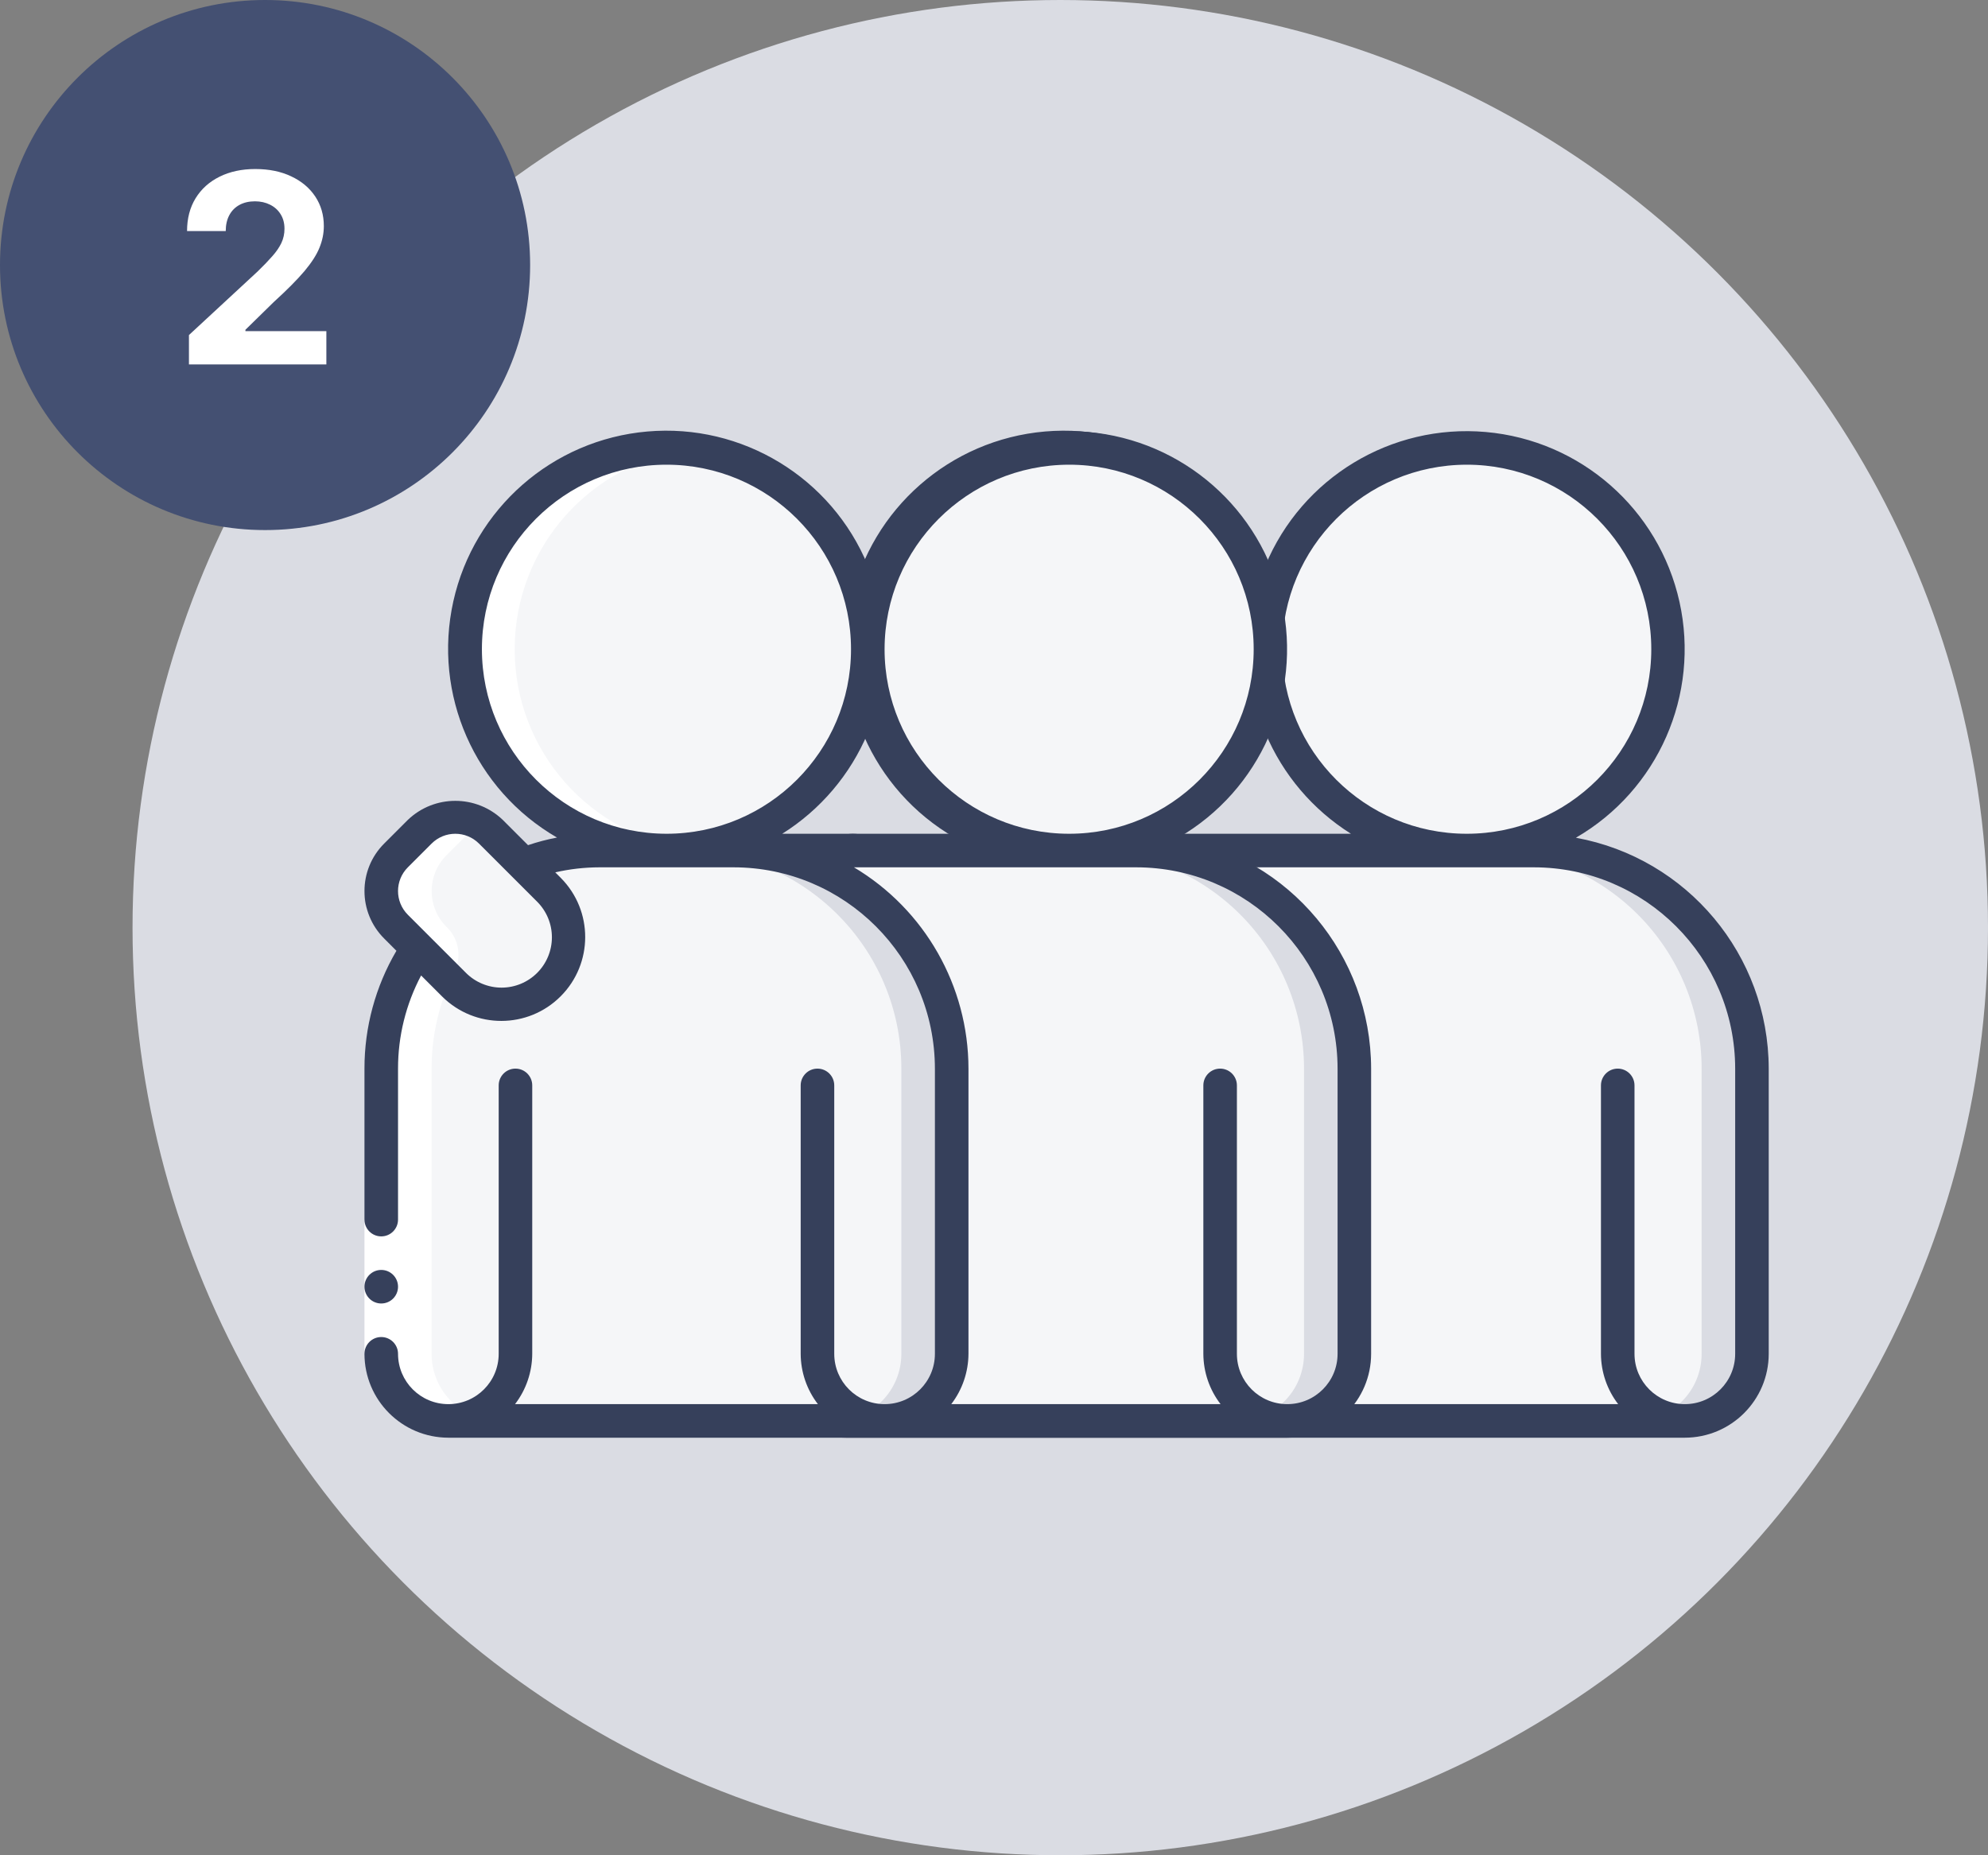 <svg width="120" height="112" viewBox="0 0 120 112" fill="none" xmlns="http://www.w3.org/2000/svg">
<rect x="0" y="0" width="120" height="112" fill="#808080" stroke="none"/>
<circle cx="64" cy="56" r="56" fill="#DADCE3"/>
<circle cx="16" cy="16" r="16" fill="#445072"/>
<path d="M11.405 22V20.227L15.547 16.392C15.899 16.051 16.195 15.744 16.433 15.472C16.676 15.199 16.859 14.932 16.984 14.671C17.109 14.405 17.172 14.119 17.172 13.812C17.172 13.472 17.094 13.178 16.939 12.932C16.784 12.682 16.572 12.491 16.303 12.358C16.034 12.222 15.729 12.153 15.388 12.153C15.032 12.153 14.721 12.225 14.456 12.369C14.191 12.513 13.986 12.72 13.842 12.989C13.698 13.258 13.626 13.578 13.626 13.949H11.291C11.291 13.188 11.463 12.527 11.808 11.966C12.153 11.405 12.636 10.972 13.257 10.665C13.878 10.358 14.594 10.204 15.405 10.204C16.238 10.204 16.963 10.352 17.581 10.648C18.202 10.939 18.685 11.345 19.03 11.864C19.375 12.383 19.547 12.977 19.547 13.648C19.547 14.087 19.46 14.521 19.285 14.949C19.115 15.377 18.81 15.852 18.371 16.375C17.931 16.894 17.312 17.517 16.513 18.244L14.814 19.909V19.989H19.7V22H11.405Z" fill="white"/>
<path d="M64.23 51.346C70.942 51.346 76.383 45.905 76.383 39.193C76.383 32.481 70.942 27.04 64.23 27.04C57.518 27.04 52.077 32.481 52.077 39.193C52.077 45.905 57.518 51.346 64.23 51.346Z" fill="#F5F6F8"/>
<path fill-rule="evenodd" clip-rule="evenodd" d="M64.23 27.04C63.722 27.042 63.214 27.076 62.71 27.141C68.785 27.902 73.343 33.067 73.343 39.189C73.343 45.311 68.785 50.475 62.71 51.236C67.219 51.844 71.689 49.883 74.295 46.155C76.901 42.427 77.207 37.555 75.087 33.53C72.968 29.506 68.778 27.001 64.23 27.04Z" fill="#F5F6F8"/>
<path d="M88.535 51.346C95.247 51.346 100.688 45.905 100.688 39.193C100.688 32.481 95.247 27.04 88.535 27.04C81.823 27.04 76.382 32.481 76.382 39.193C76.382 45.905 81.823 51.346 88.535 51.346Z" fill="#F5F6F8"/>
<path fill-rule="evenodd" clip-rule="evenodd" d="M88.536 27.04C88.028 27.042 87.52 27.076 87.017 27.141C93.091 27.902 97.649 33.067 97.649 39.189C97.649 45.311 93.091 50.475 87.017 51.236C91.525 51.844 95.995 49.883 98.601 46.155C101.207 42.427 101.513 37.555 99.393 33.53C97.274 29.506 93.084 27.001 88.536 27.04Z" fill="#F5F6F8"/>
<path fill-rule="evenodd" clip-rule="evenodd" d="M81.446 64.511V81.728C81.448 82.803 81.021 83.834 80.261 84.594C79.501 85.354 78.47 85.78 77.395 85.779H51.064C48.827 85.779 47.013 83.965 47.013 81.728V64.511C47.006 61.926 47.772 59.398 49.211 57.25L51.408 59.448C52.432 60.472 53.925 60.872 55.324 60.497C56.722 60.122 57.815 59.029 58.19 57.631C58.565 56.232 58.165 54.74 57.141 53.716L55.601 52.176C57.063 51.62 58.615 51.339 60.179 51.346H68.281C75.552 51.346 81.446 57.24 81.446 64.511Z" fill="#F5F6F8"/>
<path fill-rule="evenodd" clip-rule="evenodd" d="M48.371 59.448C49.523 60.596 51.25 60.946 52.759 60.338C52.254 60.135 51.795 59.832 51.409 59.448L49.211 57.25C48.797 57.873 48.438 58.53 48.137 59.214L48.371 59.448Z" fill="#F5F6F8"/>
<path fill-rule="evenodd" clip-rule="evenodd" d="M68.28 51.346H65.242C72.513 51.346 78.408 57.24 78.408 64.511V81.728C78.409 82.803 77.983 83.834 77.223 84.594C76.463 85.354 75.432 85.78 74.357 85.779H77.395C78.47 85.78 79.501 85.354 80.261 84.594C81.021 83.834 81.447 82.803 81.446 81.728V64.511C81.446 57.24 75.552 51.346 68.28 51.346Z" fill="#DADCE3"/>
<path fill-rule="evenodd" clip-rule="evenodd" d="M105.752 64.511V81.728C105.753 82.803 105.327 83.834 104.567 84.594C103.807 85.354 102.776 85.78 101.701 85.779H77.395C78.47 85.78 79.501 85.354 80.261 84.594C81.021 83.834 81.448 82.803 81.446 81.728V64.511C81.446 57.24 75.552 51.346 68.281 51.346H92.587C99.858 51.346 105.752 57.24 105.752 64.511Z" fill="#F5F6F8"/>
<path fill-rule="evenodd" clip-rule="evenodd" d="M92.587 51.346H89.548C93.04 51.346 96.389 52.733 98.858 55.202C101.327 57.671 102.714 61.02 102.714 64.511V81.728C102.715 82.803 102.289 83.834 101.529 84.594C100.769 85.354 99.738 85.78 98.663 85.779H101.701C102.776 85.78 103.807 85.354 104.567 84.594C105.327 83.834 105.754 82.803 105.752 81.728V64.511C105.752 61.02 104.365 57.671 101.896 55.202C99.427 52.733 96.078 51.346 92.587 51.346Z" fill="#DADCE3"/>
<path fill-rule="evenodd" clip-rule="evenodd" d="M56.848 59.952C55.307 61.349 52.813 61.349 51.272 59.952L47.864 56.854C46.712 55.802 46.712 54.101 47.864 53.048L49.253 51.786C50.411 50.738 52.282 50.738 53.44 51.786L55.35 53.523L56.848 54.884C58.384 56.285 58.384 58.552 56.848 59.952Z" fill="#F5F6F8"/>
<path fill-rule="evenodd" clip-rule="evenodd" d="M56.862 54.88L55.391 53.518L53.512 51.78C52.577 50.924 51.138 50.753 50 51.364C50.221 51.478 50.425 51.618 50.607 51.78L52.486 53.518L53.958 54.88C54.877 55.729 55.275 56.949 55.017 58.128C54.758 59.307 53.878 60.287 52.672 60.737C54.381 61.378 56.34 60.816 57.357 59.394C58.374 57.972 58.167 56.084 56.862 54.88Z" fill="#F5F6F8"/>
<path fill-rule="evenodd" clip-rule="evenodd" d="M62.711 51.244C62.897 51.267 63.084 51.287 63.273 51.301C63.589 51.329 63.907 51.35 64.23 51.35C64.738 51.348 65.245 51.314 65.749 51.248C59.653 50.51 55.068 45.336 55.068 39.195C55.068 33.054 59.653 27.88 65.749 27.141C65.245 27.076 64.738 27.042 64.23 27.04C63.907 27.04 63.589 27.06 63.273 27.088C63.084 27.103 62.897 27.122 62.711 27.145C56.636 27.906 52.079 33.071 52.079 39.193C52.079 45.315 56.636 50.479 62.711 51.24V51.244Z" fill="white"/>
<path fill-rule="evenodd" clip-rule="evenodd" d="M57.996 51.532L58.64 52.176C60.102 51.62 61.653 51.338 63.217 51.346H60.179C59.447 51.347 58.717 51.409 57.996 51.532Z" fill="white"/>
<path fill-rule="evenodd" clip-rule="evenodd" d="M51 86H54C51.791 86 50 84.258 50 82.11V65.577C50 63.639 50.46 61.727 51.345 59.99C51.798 59.142 51.641 58.108 50.956 57.423L50.88 57.349C49.71 56.206 49.71 54.359 50.88 53.216L52.29 51.845C52.477 51.668 52.686 51.517 52.913 51.394C52.821 51.34 52.726 51.291 52.628 51.248C52.551 51.215 52.474 51.189 52.396 51.163C52.311 51.134 52.225 51.109 52.137 51.088C52.043 51.066 51.948 51.046 51.852 51.033C51.788 51.024 51.724 51.019 51.66 51.014C51.543 51.003 51.425 50.998 51.307 51.001H51.286C50.537 51.039 49.827 51.338 49.286 51.843L47.88 53.216C46.71 54.359 46.71 56.206 47.88 57.349L49.17 58.604C48.97 58.896 48.784 59.199 48.608 59.508C48.598 59.526 48.588 59.545 48.578 59.564C47.539 61.407 46.997 63.475 47 65.577V82.11C47 83.142 47.421 84.131 48.172 84.861C48.922 85.59 49.939 86 51 86Z" fill="white"/>
<path fill-rule="evenodd" clip-rule="evenodd" d="M46.001 73.626H48.026V81.728H46.001V73.626Z" fill="white"/>
<path d="M47.013 78.69C47.572 78.69 48.026 78.237 48.026 77.677C48.026 77.118 47.572 76.664 47.013 76.664C46.453 76.664 46 77.118 46 77.677C46 78.237 46.453 78.69 47.013 78.69Z" fill="#36405B"/>
<path d="M95.124 50.573C100.091 47.698 102.621 41.936 101.377 36.333C100.133 30.731 95.401 26.581 89.684 26.079C83.967 25.576 78.584 28.838 76.382 34.138C74.188 28.827 68.802 25.553 63.078 26.049C57.353 26.546 52.612 30.697 51.364 36.306C50.115 41.914 52.648 47.685 57.622 50.562C57.029 50.675 56.445 50.828 55.873 51.021L53.5 52C51.898 50.469 51.021 50.469 49.419 52L47.187 50.927C45.605 52.509 45.605 55.073 47.187 56.655L47.929 57.398C46.663 59.555 45.997 62.011 46 64.511V73.626C46 74.186 46.453 74.639 47.013 74.639C47.572 74.639 48.026 74.186 48.026 73.626V64.511C48.024 62.551 48.502 60.62 49.419 58.888L50.695 60.164C52.675 62.127 55.869 62.12 57.84 60.148C59.812 58.177 59.819 54.983 57.856 53.003L57.517 52.663C58.39 52.463 59.283 52.361 60.178 52.359H68.28C74.989 52.366 80.426 57.803 80.433 64.511V81.728C80.433 83.406 79.073 84.766 77.395 84.766C75.717 84.766 74.357 83.406 74.357 81.728V65.524C74.357 64.965 73.903 64.511 73.344 64.511C72.785 64.511 72.331 64.965 72.331 65.524V81.728C72.335 82.827 72.7 83.895 73.37 84.766H55.089C55.758 83.894 56.122 82.827 56.127 81.728V65.524C56.127 64.965 55.674 64.511 55.115 64.511C54.555 64.511 54.102 64.965 54.102 65.524V81.728C54.102 83.406 52.742 84.766 51.064 84.766C49.386 84.766 48.026 83.406 48.026 81.728C48.026 81.169 47.572 80.715 47.013 80.715C46.453 80.715 46 81.169 46 81.728C46.003 84.523 48.269 86.788 51.064 86.792H101.701C104.496 86.788 106.761 84.523 106.764 81.728V64.511C106.753 57.666 101.858 51.804 95.124 50.573ZM56.424 58.732C55.854 59.302 55.081 59.622 54.276 59.622C53.47 59.622 52.697 59.302 52.127 58.732L48.619 55.223C47.828 54.432 47.828 53.15 48.619 52.359L50.051 50.927C50.842 50.136 52.124 50.136 52.915 50.927L56.424 54.435C56.994 55.005 57.314 55.777 57.314 56.583C57.314 57.389 56.994 58.162 56.424 58.732ZM88.535 28.053C94.688 28.053 99.675 33.041 99.675 39.193C99.675 45.346 94.688 50.333 88.535 50.333C82.382 50.333 77.395 45.346 77.395 39.193C77.402 33.044 82.385 28.06 88.535 28.053ZM81.547 50.333H71.217C73.524 48.885 75.328 46.76 76.382 44.249C77.437 46.76 79.24 48.885 81.547 50.333ZM53.089 39.193C53.089 33.041 58.077 28.053 64.229 28.053C70.382 28.053 75.369 33.041 75.369 39.193C75.369 45.346 70.382 50.333 64.229 50.333C58.08 50.326 53.096 45.343 53.089 39.193ZM104.739 81.728C104.739 83.406 103.379 84.766 101.701 84.766C100.023 84.766 98.662 83.406 98.662 81.728V65.524C98.662 64.965 98.209 64.511 97.65 64.511C97.09 64.511 96.637 64.965 96.637 65.524V81.728C96.641 82.827 97.006 83.895 97.676 84.766H81.421C82.089 83.894 82.453 82.827 82.459 81.728V64.511C82.453 59.527 79.827 54.911 75.546 52.359H92.586C99.295 52.366 104.732 57.803 104.739 64.511V81.728Z" fill="#36405B"/>
<path d="M40.23 51.346C46.942 51.346 52.383 45.905 52.383 39.193C52.383 32.481 46.942 27.04 40.23 27.04C33.518 27.04 28.077 32.481 28.077 39.193C28.077 45.905 33.518 51.346 40.23 51.346Z" fill="#F5F6F8"/>
<path fill-rule="evenodd" clip-rule="evenodd" d="M40.23 27.04C39.722 27.042 39.214 27.076 38.71 27.141C44.785 27.902 49.343 33.067 49.343 39.189C49.343 45.311 44.785 50.475 38.71 51.236C43.218 51.844 47.688 49.883 50.295 46.155C52.901 42.427 53.206 37.555 51.087 33.53C48.968 29.506 44.778 27.001 40.23 27.04Z" fill="#F5F6F8"/>
<path d="M64.535 51.346C71.247 51.346 76.688 45.905 76.688 39.193C76.688 32.481 71.247 27.04 64.535 27.04C57.823 27.04 52.382 32.481 52.382 39.193C52.382 45.905 57.823 51.346 64.535 51.346Z" fill="#F5F6F8"/>
<path fill-rule="evenodd" clip-rule="evenodd" d="M64.536 27.04C64.028 27.042 63.52 27.076 63.017 27.141C69.091 27.902 73.649 33.067 73.649 39.189C73.649 45.311 69.091 50.475 63.017 51.236C67.525 51.844 71.995 49.883 74.601 46.155C77.207 42.427 77.513 37.555 75.393 33.53C73.274 29.506 69.084 27.001 64.536 27.04Z" fill="#F5F6F8"/>
<path fill-rule="evenodd" clip-rule="evenodd" d="M57.446 64.511V81.728C57.448 82.803 57.021 83.834 56.261 84.594C55.501 85.354 54.47 85.78 53.395 85.779H27.064C24.827 85.779 23.013 83.965 23.013 81.728V64.511C23.006 61.926 23.771 59.398 25.211 57.25L27.409 59.448C28.433 60.472 29.925 60.872 31.324 60.497C32.722 60.122 33.815 59.029 34.19 57.631C34.565 56.232 34.165 54.74 33.141 53.716L31.601 52.176C33.063 51.62 34.615 51.339 36.179 51.346H44.281C51.552 51.346 57.446 57.24 57.446 64.511Z" fill="#F5F6F8"/>
<path fill-rule="evenodd" clip-rule="evenodd" d="M24.371 59.448C25.523 60.596 27.25 60.946 28.759 60.338C28.254 60.135 27.795 59.832 27.409 59.448L25.211 57.25C24.797 57.873 24.438 58.53 24.137 59.214L24.371 59.448Z" fill="#F5F6F8"/>
<path fill-rule="evenodd" clip-rule="evenodd" d="M44.28 51.346H41.242C48.513 51.346 54.408 57.24 54.408 64.511V81.728C54.409 82.803 53.983 83.834 53.223 84.594C52.463 85.354 51.432 85.78 50.357 85.779H53.395C54.47 85.78 55.501 85.354 56.261 84.594C57.021 83.834 57.447 82.803 57.446 81.728V64.511C57.446 57.24 51.552 51.346 44.28 51.346Z" fill="#DADCE3"/>
<path fill-rule="evenodd" clip-rule="evenodd" d="M81.752 64.511V81.728C81.753 82.803 81.327 83.834 80.567 84.594C79.807 85.354 78.776 85.78 77.701 85.779H53.395C54.47 85.78 55.501 85.354 56.261 84.594C57.021 83.834 57.448 82.803 57.446 81.728V64.511C57.446 57.24 51.552 51.346 44.281 51.346H68.587C75.858 51.346 81.752 57.24 81.752 64.511Z" fill="#F5F6F8"/>
<path fill-rule="evenodd" clip-rule="evenodd" d="M68.587 51.346H65.548C69.04 51.346 72.389 52.733 74.858 55.202C77.327 57.671 78.714 61.02 78.714 64.511V81.728C78.715 82.803 78.289 83.834 77.529 84.594C76.769 85.354 75.738 85.78 74.663 85.779H77.701C78.776 85.78 79.807 85.354 80.567 84.594C81.327 83.834 81.754 82.803 81.752 81.728V64.511C81.752 61.02 80.365 57.671 77.896 55.202C75.427 52.733 72.078 51.346 68.587 51.346Z" fill="#DADCE3"/>
<path fill-rule="evenodd" clip-rule="evenodd" d="M33.141 59.448C31.557 61.027 28.993 61.027 27.409 59.448L23.905 55.944C22.72 54.754 22.72 52.83 23.905 51.639L25.333 50.212C26.523 49.027 28.447 49.027 29.637 50.212L31.602 52.176L33.141 53.716C34.721 55.3 34.721 57.864 33.141 59.448Z" fill="#F5F6F8"/>
<path fill-rule="evenodd" clip-rule="evenodd" d="M33.141 53.716L31.601 52.176L29.637 50.212C28.659 49.243 27.153 49.051 25.963 49.742C26.195 49.87 26.408 50.028 26.598 50.212L28.563 52.176L30.102 53.716C31.065 54.676 31.481 56.056 31.21 57.388C30.94 58.72 30.019 59.828 28.759 60.338C30.545 61.062 32.594 60.426 33.658 58.819C34.721 57.211 34.505 55.077 33.141 53.716Z" fill="#F5F6F8"/>
<path fill-rule="evenodd" clip-rule="evenodd" d="M38.711 51.244C38.897 51.267 39.084 51.287 39.273 51.301C39.589 51.329 39.907 51.35 40.23 51.35C40.738 51.348 41.245 51.314 41.749 51.248C35.653 50.51 31.067 45.336 31.067 39.195C31.067 33.054 35.653 27.88 41.749 27.141C41.245 27.076 40.738 27.042 40.23 27.04C39.907 27.04 39.589 27.06 39.273 27.088C39.084 27.103 38.897 27.122 38.711 27.145C32.636 27.906 28.079 33.071 28.079 39.193C28.079 45.315 32.636 50.479 38.711 51.24V51.244Z" fill="white"/>
<path fill-rule="evenodd" clip-rule="evenodd" d="M33.996 51.532L34.64 52.176C36.102 51.62 37.653 51.338 39.217 51.346H36.179C35.447 51.347 34.717 51.409 33.996 51.532Z" fill="white"/>
<path fill-rule="evenodd" clip-rule="evenodd" d="M27.064 85.779H30.102C27.865 85.779 26.051 83.965 26.051 81.728V64.511C26.051 62.493 26.518 60.502 27.413 58.693C27.872 57.81 27.713 56.733 27.02 56.02L26.943 55.943C25.758 54.753 25.758 52.829 26.943 51.639L28.371 50.211C28.559 50.028 28.771 49.87 29.002 49.741C28.908 49.685 28.812 49.635 28.713 49.59C28.635 49.556 28.557 49.529 28.478 49.501C28.392 49.471 28.304 49.445 28.216 49.423C28.12 49.4 28.024 49.38 27.927 49.366C27.862 49.357 27.797 49.352 27.733 49.346C27.614 49.335 27.494 49.33 27.375 49.332H27.354C26.595 49.372 25.877 49.684 25.328 50.209L23.904 51.639C22.72 52.829 22.72 54.753 23.904 55.943L25.211 57.25C25.008 57.554 24.82 57.87 24.642 58.192C24.632 58.21 24.621 58.23 24.611 58.249C23.559 60.169 23.01 62.323 23.013 64.511V81.728C23.013 82.802 23.44 83.832 24.2 84.592C24.959 85.352 25.99 85.779 27.064 85.779Z" fill="white"/>
<path fill-rule="evenodd" clip-rule="evenodd" d="M22 73.626H24.026V81.728H22V73.626Z" fill="white"/>
<path d="M23.013 78.69C23.572 78.69 24.026 78.237 24.026 77.677C24.026 77.118 23.572 76.664 23.013 76.664C22.453 76.664 22 77.118 22 77.677C22 78.237 22.453 78.69 23.013 78.69Z" fill="#36405B"/>
<path d="M71.124 50.573C76.091 47.698 78.621 41.936 77.377 36.333C76.133 30.731 71.401 26.581 65.684 26.079C59.967 25.576 54.584 28.838 52.382 34.138C50.188 28.827 44.803 25.553 39.078 26.049C33.353 26.546 28.612 30.697 27.363 36.306C26.115 41.914 28.648 47.685 33.622 50.562C33.029 50.675 32.445 50.828 31.873 51.021L30.347 49.495C28.745 47.963 26.221 47.963 24.619 49.495L23.187 50.927C21.605 52.509 21.605 55.073 23.187 56.655L23.929 57.398C22.663 59.555 21.997 62.011 22 64.511V73.626C22 74.186 22.453 74.639 23.013 74.639C23.572 74.639 24.026 74.186 24.026 73.626V64.511C24.024 62.551 24.502 60.62 25.419 58.888L26.695 60.164C28.675 62.127 31.869 62.12 33.84 60.148C35.812 58.177 35.819 54.983 33.856 53.003L33.517 52.663C34.39 52.463 35.283 52.361 36.178 52.359H44.28C50.989 52.366 56.426 57.803 56.433 64.511V81.728C56.433 83.406 55.073 84.766 53.395 84.766C51.717 84.766 50.357 83.406 50.357 81.728V65.524C50.357 64.965 49.903 64.511 49.344 64.511C48.785 64.511 48.331 64.965 48.331 65.524V81.728C48.335 82.827 48.7 83.895 49.37 84.766H31.089C31.758 83.894 32.122 82.827 32.127 81.728V65.524C32.127 64.965 31.674 64.511 31.115 64.511C30.555 64.511 30.102 64.965 30.102 65.524V81.728C30.102 83.406 28.742 84.766 27.064 84.766C25.386 84.766 24.026 83.406 24.026 81.728C24.026 81.169 23.572 80.715 23.013 80.715C22.453 80.715 22 81.169 22 81.728C22.003 84.523 24.268 86.788 27.064 86.792H77.701C80.496 86.788 82.761 84.523 82.764 81.728V64.511C82.753 57.666 77.858 51.804 71.124 50.573ZM32.424 58.732C31.854 59.302 31.081 59.622 30.276 59.622C29.47 59.622 28.697 59.302 28.127 58.732L24.619 55.223C23.828 54.432 23.828 53.15 24.619 52.359L26.051 50.927C26.842 50.136 28.124 50.136 28.915 50.927L32.424 54.435C32.994 55.005 33.314 55.777 33.314 56.583C33.314 57.389 32.994 58.162 32.424 58.732ZM64.535 28.053C70.688 28.053 75.675 33.041 75.675 39.193C75.675 45.346 70.688 50.333 64.535 50.333C58.383 50.333 53.395 45.346 53.395 39.193C53.402 33.044 58.386 28.06 64.535 28.053ZM57.547 50.333H47.217C49.524 48.885 51.328 46.76 52.382 44.249C53.437 46.76 55.24 48.885 57.547 50.333ZM29.089 39.193C29.089 33.041 34.077 28.053 40.229 28.053C46.382 28.053 51.369 33.041 51.369 39.193C51.369 45.346 46.382 50.333 40.229 50.333C34.08 50.326 29.096 45.343 29.089 39.193ZM80.739 81.728C80.739 83.406 79.379 84.766 77.701 84.766C76.023 84.766 74.662 83.406 74.662 81.728V65.524C74.662 64.965 74.209 64.511 73.65 64.511C73.09 64.511 72.637 64.965 72.637 65.524V81.728C72.641 82.827 73.006 83.895 73.676 84.766H57.42C58.089 83.894 58.453 82.827 58.459 81.728V64.511C58.453 59.527 55.827 54.911 51.546 52.359H68.586C75.295 52.366 80.732 57.803 80.739 64.511V81.728Z" fill="#36405B"/>
</svg>
